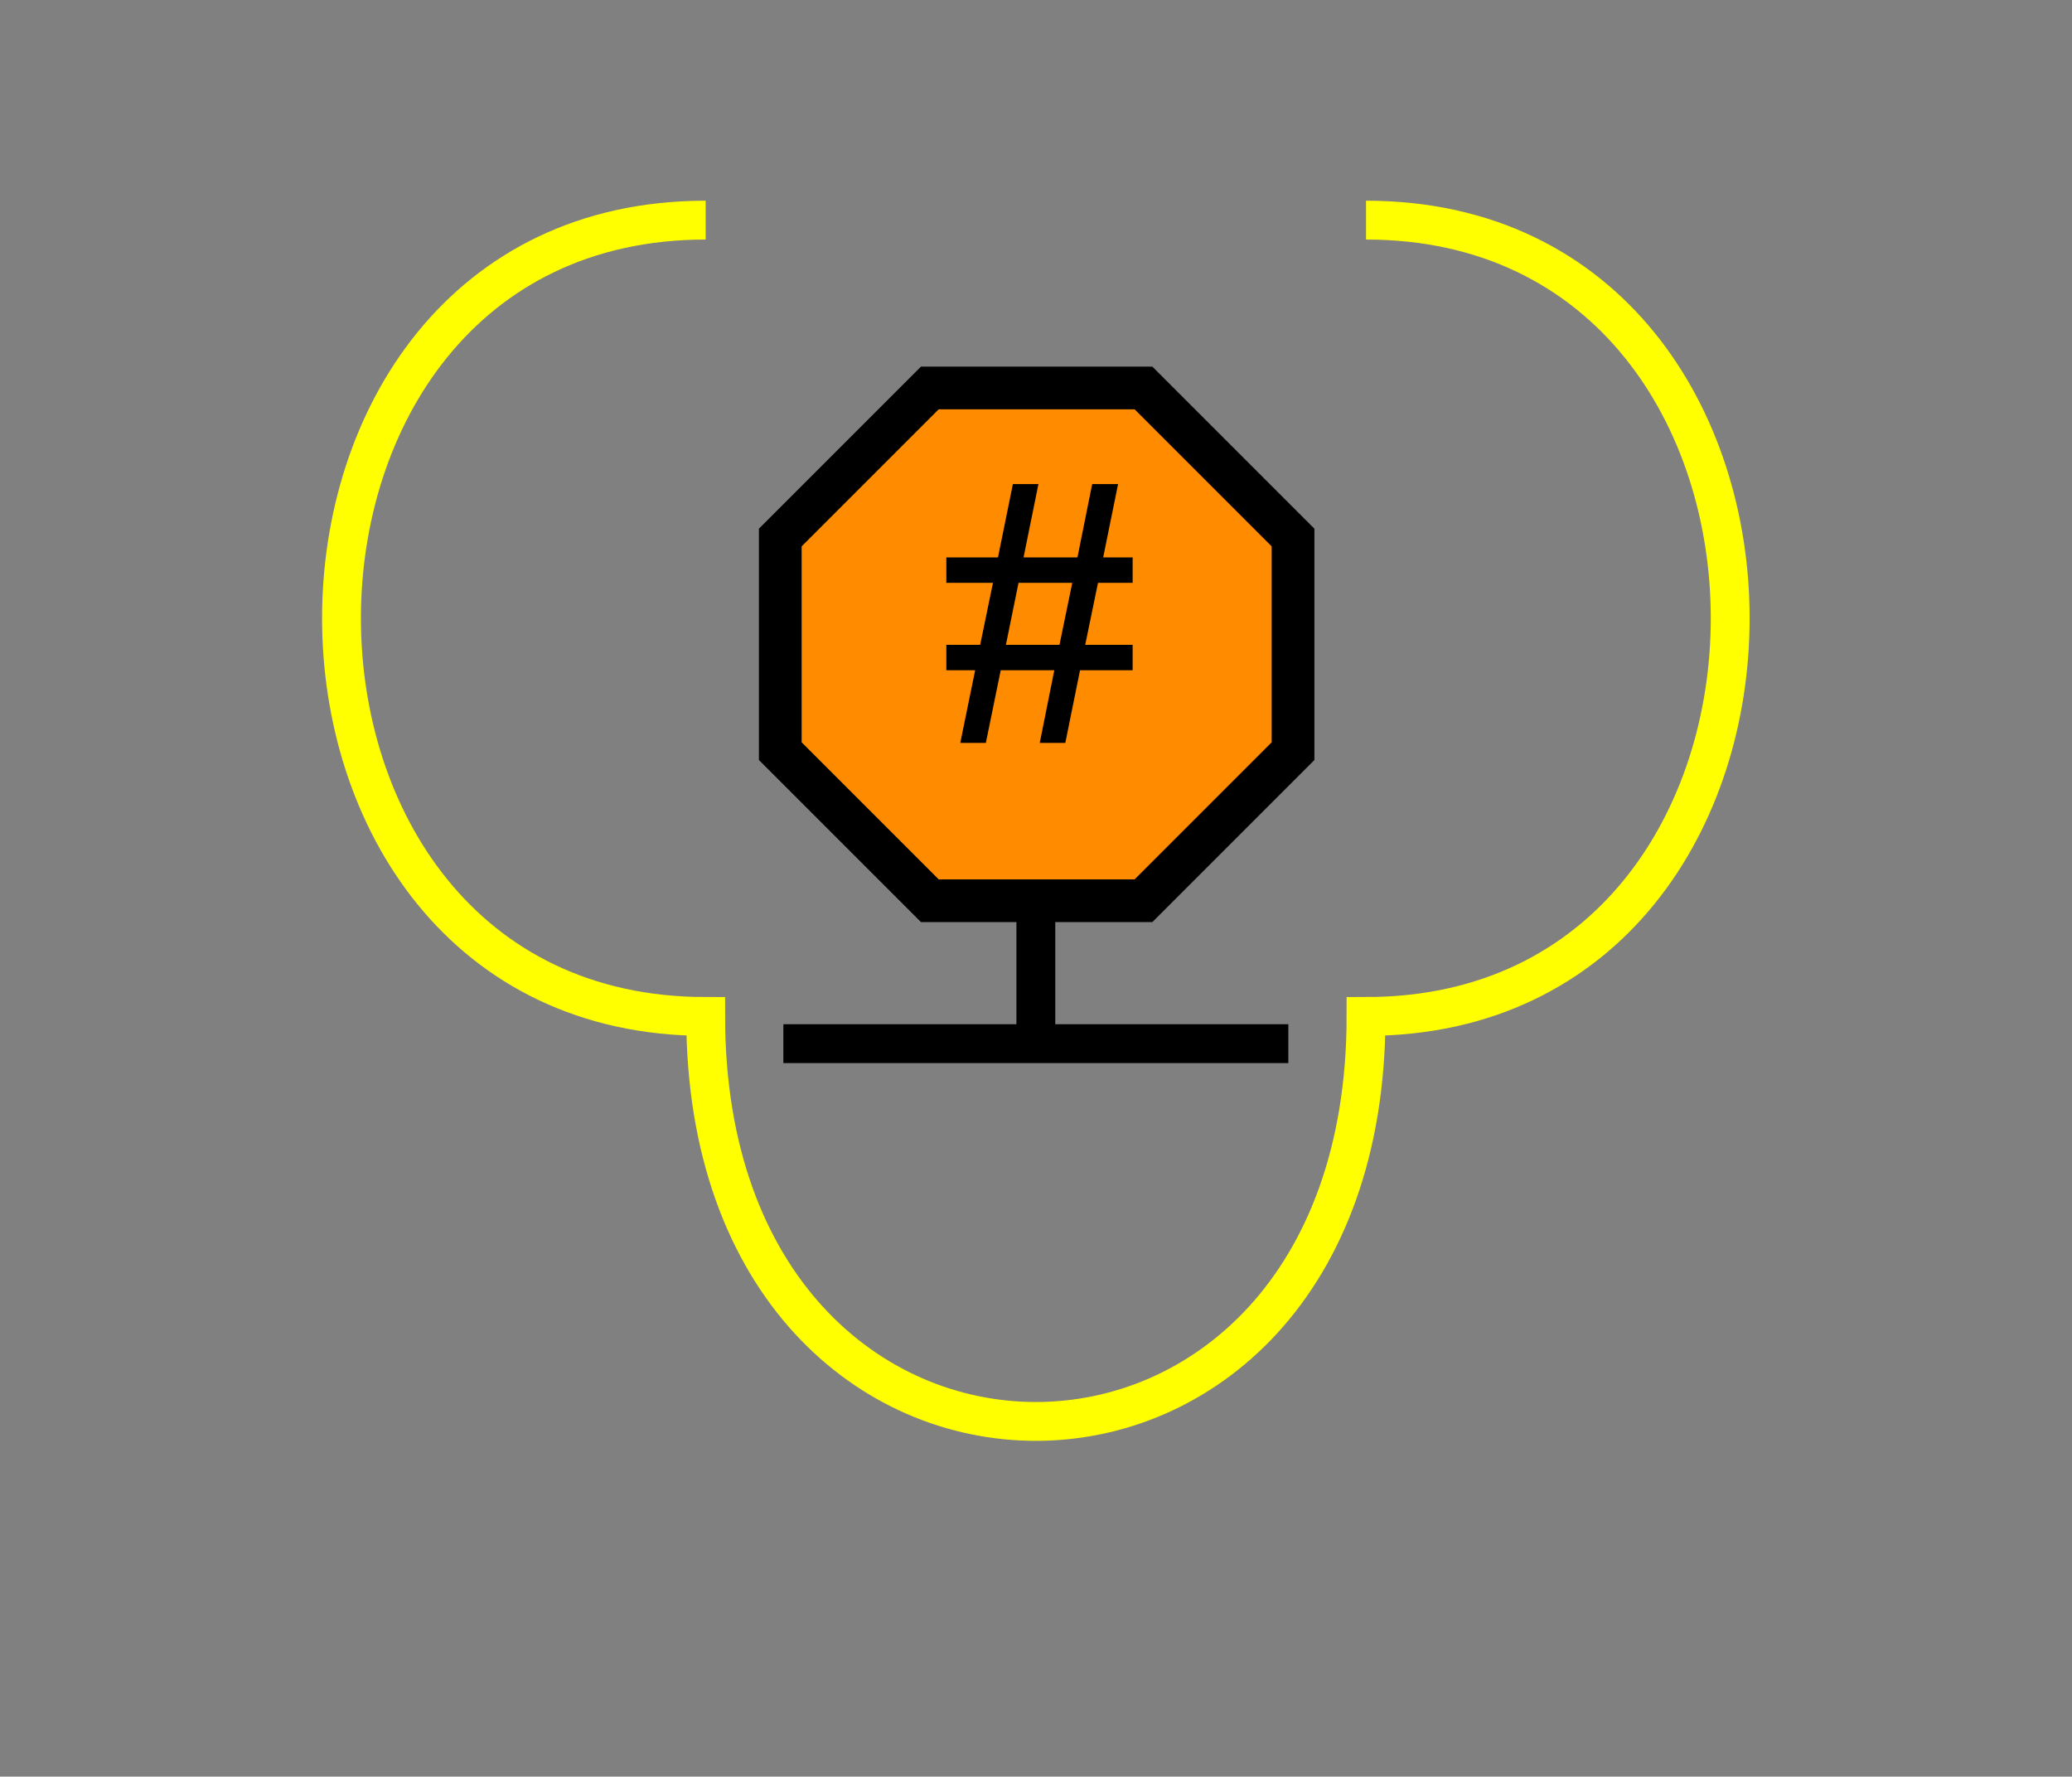 <?xml version="1.0" encoding="UTF-8" standalone="no"?>
<svg
   xmlns:dc="http://purl.org/dc/elements/1.1/"
   xmlns:cc="http://creativecommons.org/ns#"
   xmlns:rdf="http://www.w3.org/1999/02/22-rdf-syntax-ns#"
   xmlns:svg="http://www.w3.org/2000/svg"
   xmlns="http://www.w3.org/2000/svg"
   id="svg17"
   height="116.05mm"
   width="135.35mm"
   version="1.0">
  <rect width="100%" height="100%" fill="#808080" stroke="none"/>
  <defs
     id="defs3">
    <pattern
       y="0"
       x="0"
       height="6"
       width="6"
       patternUnits="userSpaceOnUse"
       id="EMFhbasepattern" />
  </defs>
  <path
     id="path5"
     d="  M 174.225,54.345   C 54.345,54.345 54.345,250.948 174.225,250.948   C 174.225,384.254 337.261,384.254 337.261,250.948   C 457.141,250.948 457.141,54.345 337.261,54.345  "
     style="fill:none;stroke:#ffff00;stroke-width:9.59px;stroke-linecap:butt;stroke-linejoin:miter;stroke-miterlimit:10;stroke-dasharray:none;stroke-opacity:1;" />
  <path
     id="path7"
     d="  M 229.569,95.784   L 229.569,95.784   L 282.316,95.784   L 319.239,132.707   L 319.239,185.454   L 282.316,222.376   L 229.569,222.376   L 192.646,185.454   L 192.646,132.707   z "
     style="fill:#ff8c00;fill-rule:evenodd;fill-opacity:1;stroke:none;" />
  <path
     id="path9"
     d="  M 229.569,95.784   L 229.569,95.784   L 282.316,95.784   L 319.239,132.707   L 319.239,185.454   L 282.316,222.376   L 229.569,222.376   L 192.646,185.454   L 192.646,132.707   z "
     style="fill:none;stroke:#000000;stroke-width:10.549px;stroke-linecap:butt;stroke-linejoin:miter;stroke-miterlimit:10;stroke-dasharray:none;stroke-opacity:1;" />
  <path
     id="path11"
     d="  M 237.082,183.416   L 240.758,165.474   L 233.645,165.474   L 233.645,159.2   L 241.997,159.2   L 245.154,143.895   L 233.645,143.895   L 233.645,137.622   L 246.392,137.622   L 250.069,119.52   L 256.382,119.52   L 252.706,137.622   L 266.013,137.622   L 269.649,119.52   L 276.043,119.52   L 272.366,137.622   L 279.639,137.622   L 279.639,143.895   L 271.088,143.895   L 267.931,159.2   L 279.639,159.2   L 279.639,165.474   L 266.652,165.474   L 263.016,183.416   L 256.702,183.416   L 260.298,165.474   L 247.072,165.474   L 243.395,183.416   L 237.082,183.416  z    M 248.35,159.2   L 261.577,159.2   L 264.734,143.895   L 251.467,143.895   L 248.35,159.2  z   "
     style="fill:#000000;fill-rule:evenodd;fill-opacity:1;stroke:none;" />
  <path
     id="path13"
     d="  M 255.743,226.972   L 255.743,260.538  "
     style="fill:none;stroke:#000000;stroke-width:9.59px;stroke-linecap:butt;stroke-linejoin:miter;stroke-miterlimit:10;stroke-dasharray:none;stroke-opacity:1;" />
  <path
     id="path15"
     d="  M 193.406,257.661   L 318.08,257.661  "
     style="fill:none;stroke:#000000;stroke-width:9.59px;stroke-linecap:butt;stroke-linejoin:miter;stroke-miterlimit:10;stroke-dasharray:none;stroke-opacity:1;" />
</svg>
